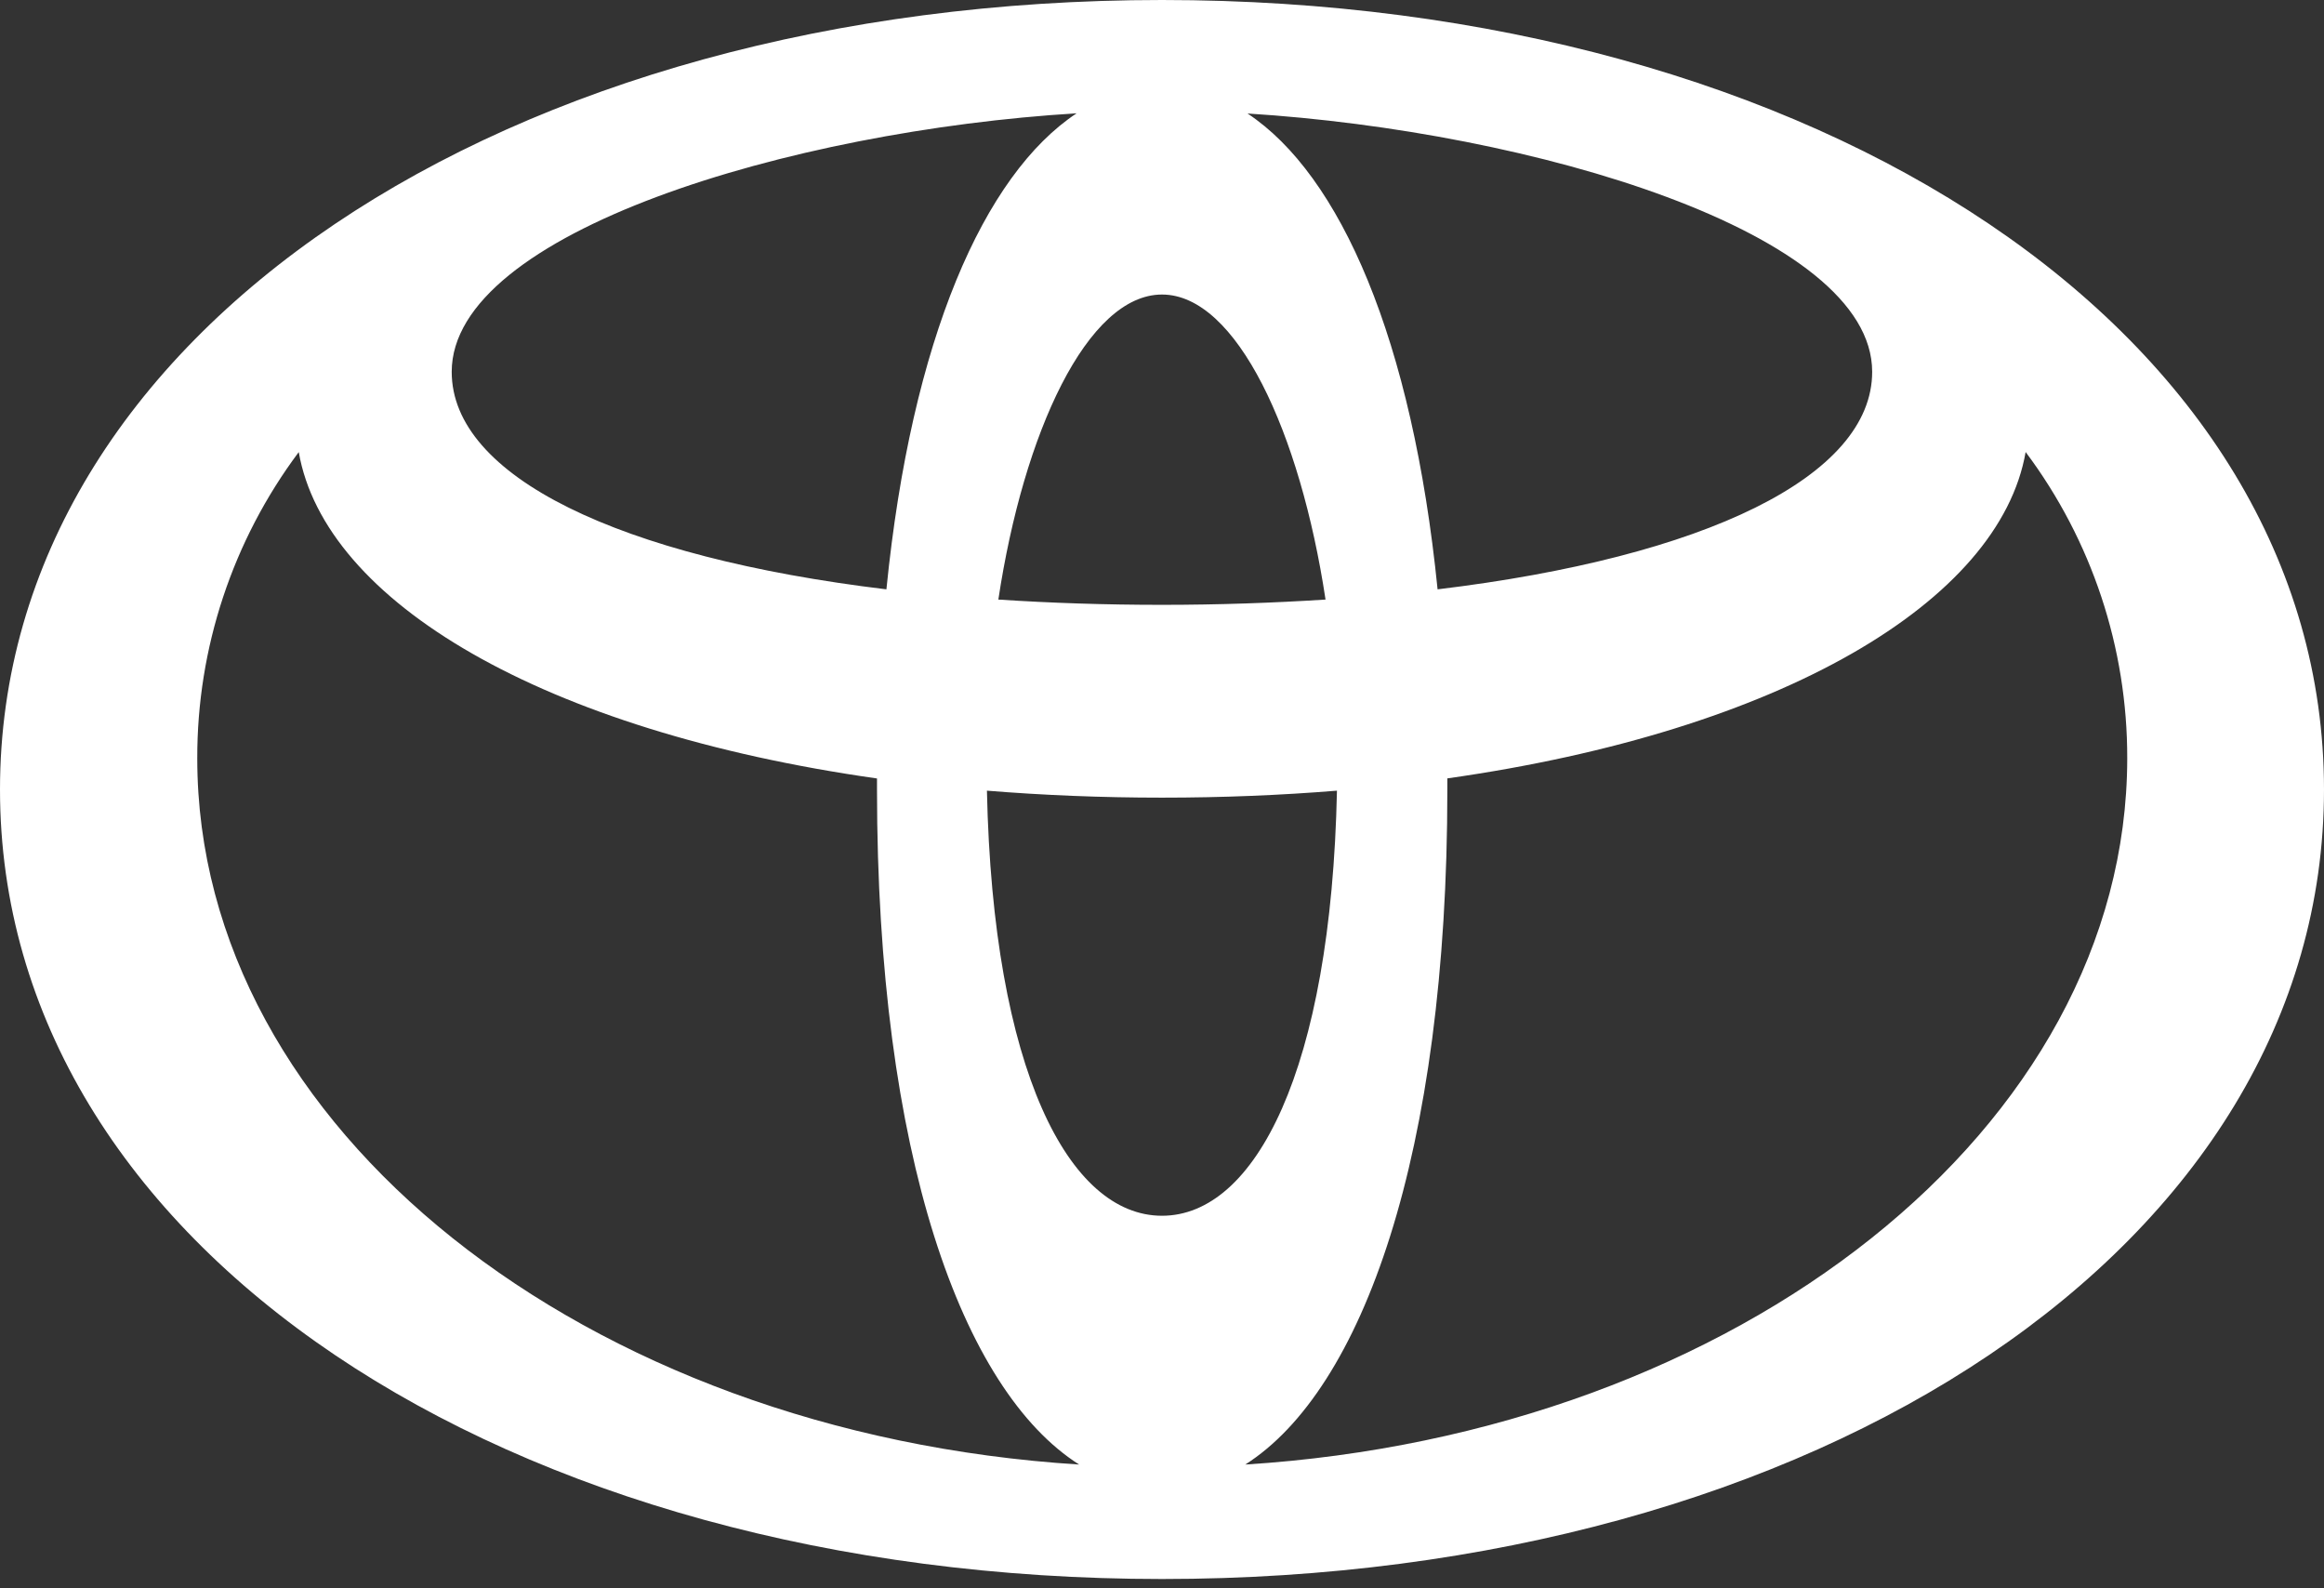 <svg width="60" height="41" viewBox="0 0 60 41" fill="none" xmlns="http://www.w3.org/2000/svg">
<rect x="0" y="0" width="60" height="41" fill="#333333" stroke="none"/>
<path d="M30 0C13.057 0 0 8.625 0 20.38C0 32.135 13.06 40.76 30 40.76C46.94 40.76 60 32.135 60 20.38C60 8.625 46.943 0 30 0ZM48.335 9.598C48.335 12.297 44.023 14.38 37.115 15.213C36.465 8.762 34.602 4.515 32.208 2.93C39.578 3.39 48.335 5.997 48.335 9.598ZM30 31.383C27.6 31.383 25.635 27.633 25.48 20.41C26.922 20.527 28.43 20.59 30 20.59C31.57 20.59 33.075 20.527 34.517 20.41C34.365 27.635 32.4 31.383 30 31.383ZM30 15.613C28.525 15.613 27.113 15.565 25.775 15.477C26.427 11.158 28.075 7.603 30 7.603C31.925 7.603 33.57 11.158 34.222 15.477C32.885 15.562 31.475 15.613 30 15.613ZM27.795 2.925C25.405 4.508 23.53 8.758 22.885 15.213C15.977 14.38 11.662 12.297 11.662 9.598C11.662 5.997 20.422 3.373 27.795 2.925ZM5.093 19.58C5.086 16.729 6.006 13.953 7.713 11.67C8.387 15.537 14.018 18.872 22.642 20.095V20.38C22.642 29.81 24.84 35.888 27.86 37.805C15.092 37.002 5.093 29.105 5.093 19.58ZM32.15 37.805C35.167 35.888 37.367 29.81 37.367 20.38V20.093C45.985 18.872 51.627 15.527 52.297 11.668C54.007 13.951 54.927 16.728 54.92 19.58C54.91 29.105 44.903 37.002 32.15 37.805Z" fill="white"/>
</svg>

